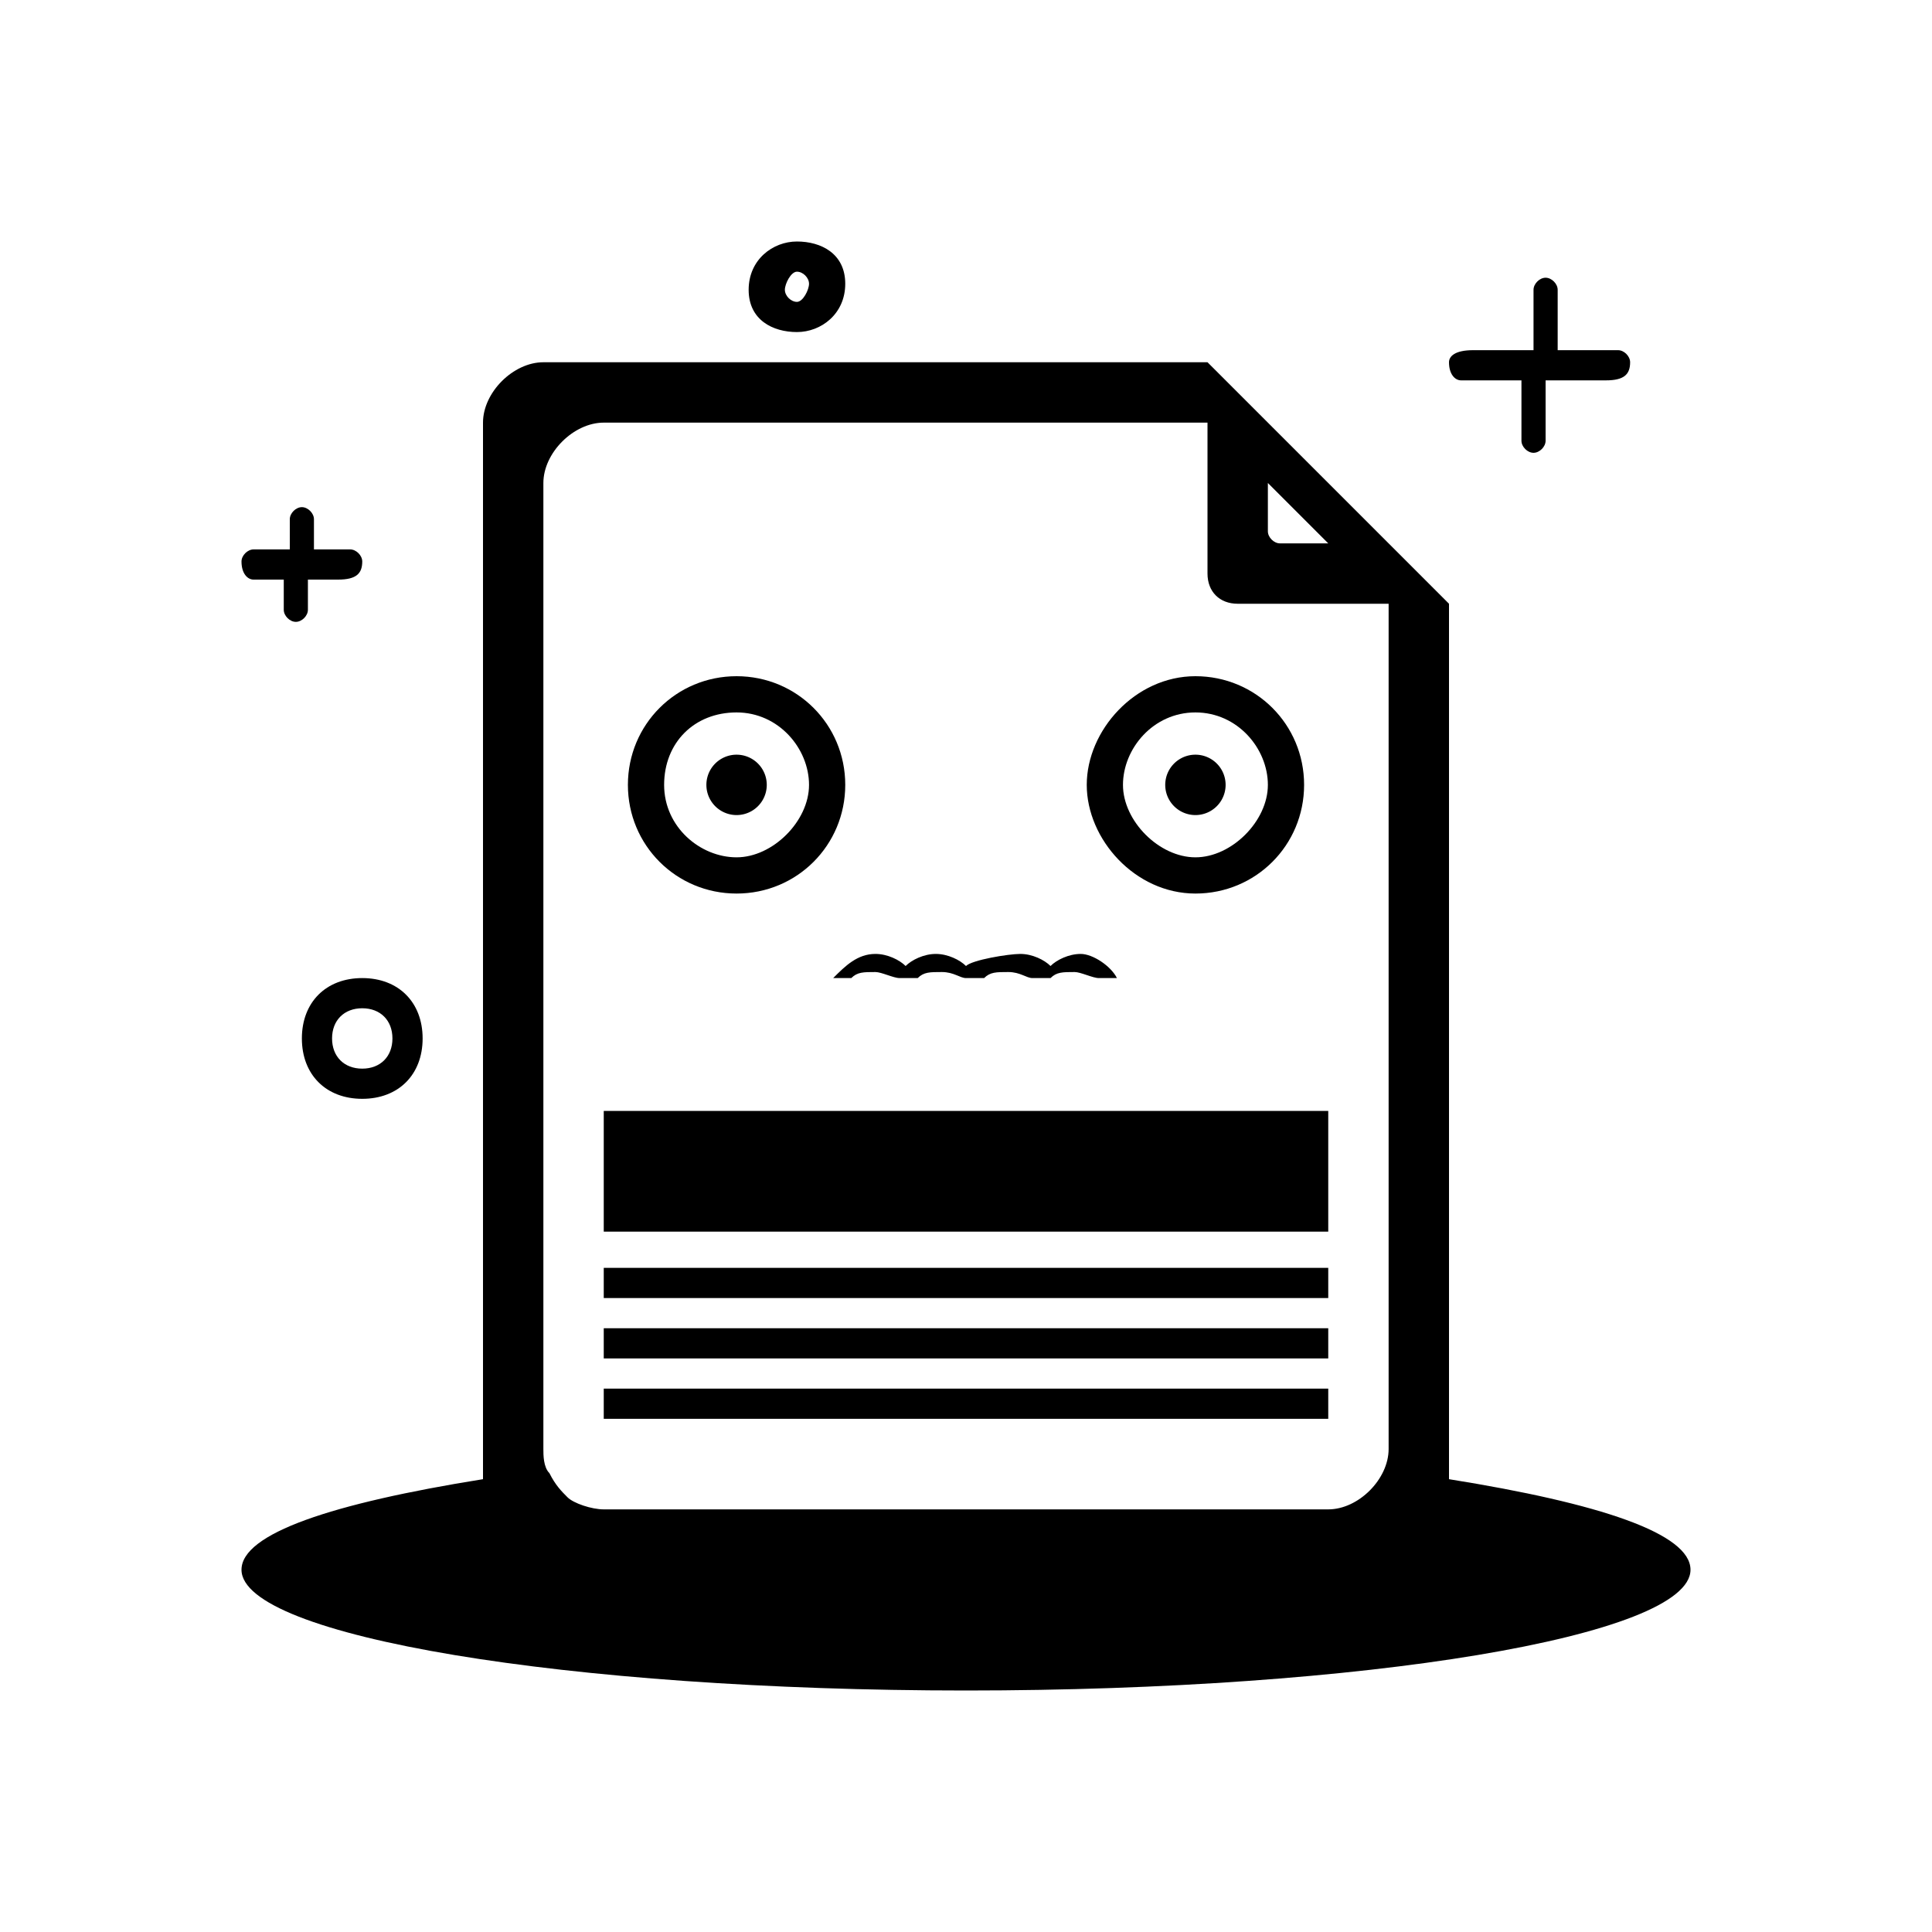 <svg t="1717073576787" class="icon" viewBox="0 0 1024 1024" version="1.1" xmlns="http://www.w3.org/2000/svg" p-id="6474" width="200" height="200"><path d="M768 784V320l-32-32-64-64-32-32H288c-16 0-32 16-32 32v560c-80 12.8-128 28.8-128 48 0 35.2 172.8 64 384 64s384-28.8 384-64c0-19.2-48-35.2-128-48zM672 256l32 32h-25.6c-3.2 0-6.4-3.2-6.4-6.4V256zM288 768V256c0-16 16-32 32-32h320v80c0 9.6 6.4 16 16 16H736v448c0 16-16 32-32 32H320c-6.4 0-16-3.2-19.2-6.4-3.2-3.2-6.4-6.4-9.6-12.8-3.2-3.2-3.2-9.6-3.2-12.8z" p-id="6475"></path><path d="M390.4 473.6c32 0 57.6-25.6 57.6-57.6s-25.6-57.6-57.6-57.6-57.6 25.6-57.6 57.6 25.6 57.6 57.6 57.6z m0-96c22.4 0 38.4 19.2 38.4 38.4s-19.2 38.4-38.4 38.4S352 438.4 352 416s16-38.4 38.4-38.4z" p-id="6476"></path><path d="M390.4 416m-16 0a16 16 0 1 0 32 0 16 16 0 1 0-32 0Z" p-id="6477"></path><path d="M633.6 473.6c32 0 57.6-25.6 57.6-57.6s-25.6-57.6-57.6-57.6-57.6 28.8-57.6 57.6 25.6 57.6 57.6 57.6z m0-96c22.4 0 38.4 19.2 38.4 38.4s-19.2 38.4-38.4 38.4-38.4-19.2-38.4-38.4 16-38.4 38.4-38.4z" p-id="6478"></path><path d="M633.6 416m-16 0a16 16 0 1 0 32 0 16 16 0 1 0-32 0Z" p-id="6479"></path><path d="M441.6 518.4h9.6c3.2-3.2 6.4-3.2 12.8-3.2 3.2 0 9.6 3.2 12.8 3.2h9.6c3.2-3.2 6.4-3.2 12.8-3.2s9.6 3.2 12.8 3.2h9.6c3.2-3.2 6.4-3.2 12.8-3.2s9.6 3.2 12.8 3.2h9.6c3.2-3.2 6.4-3.2 12.8-3.2 3.2 0 9.6 3.2 12.8 3.2h9.6c-3.2-6.4-12.8-12.8-19.2-12.8-6.4 0-12.8 3.2-16 6.4-3.2-3.2-9.6-6.4-16-6.4s-25.6 3.2-28.8 6.4c-3.2-3.2-9.6-6.4-16-6.4s-12.8 3.2-16 6.4c-3.2-3.2-9.6-6.4-16-6.4-9.6 0-16 6.4-22.4 12.8zM320 588.8h384v64H320zM320 672h384v16H320zM320 704h384v16H320zM320 736h384v16H320zM134.4 307.2h16v16c0 3.2 3.2 6.4 6.4 6.4s6.4-3.2 6.4-6.4v-16h16c9.6 0 12.8-3.2 12.8-9.6 0-3.2-3.2-6.4-6.4-6.4h-19.2v-16c0-3.2-3.2-6.4-6.4-6.4s-6.4 3.2-6.4 6.4v16h-19.2c-3.2 0-6.4 3.2-6.4 6.4 0 6.4 3.2 9.6 6.4 9.6zM774.4 201.6h32v32c0 3.2 3.2 6.4 6.4 6.4s6.4-3.2 6.4-6.4v-32h32c9.6 0 12.8-3.2 12.8-9.6 0-3.2-3.2-6.4-6.4-6.4h-32v-32c0-3.2-3.2-6.4-6.4-6.4s-6.4 3.2-6.4 6.4v32h-32c-9.6 0-12.8 3.2-12.8 6.4 0 6.4 3.2 9.6 6.4 9.6zM422.4 176c12.8 0 25.6-9.6 25.6-25.6s-12.8-22.4-25.6-22.4-25.6 9.6-25.6 25.6 12.8 22.4 25.6 22.4z m0-32c3.2 0 6.4 3.2 6.4 6.4s-3.2 9.6-6.4 9.6-6.4-3.2-6.4-6.4 3.2-9.6 6.4-9.6zM160 550.4c0 19.2 12.8 32 32 32s32-12.8 32-32-12.8-32-32-32-32 12.8-32 32z m48 0c0 9.6-6.4 16-16 16s-16-6.4-16-16 6.4-16 16-16 16 6.4 16 16z" p-id="6480"></path></svg>